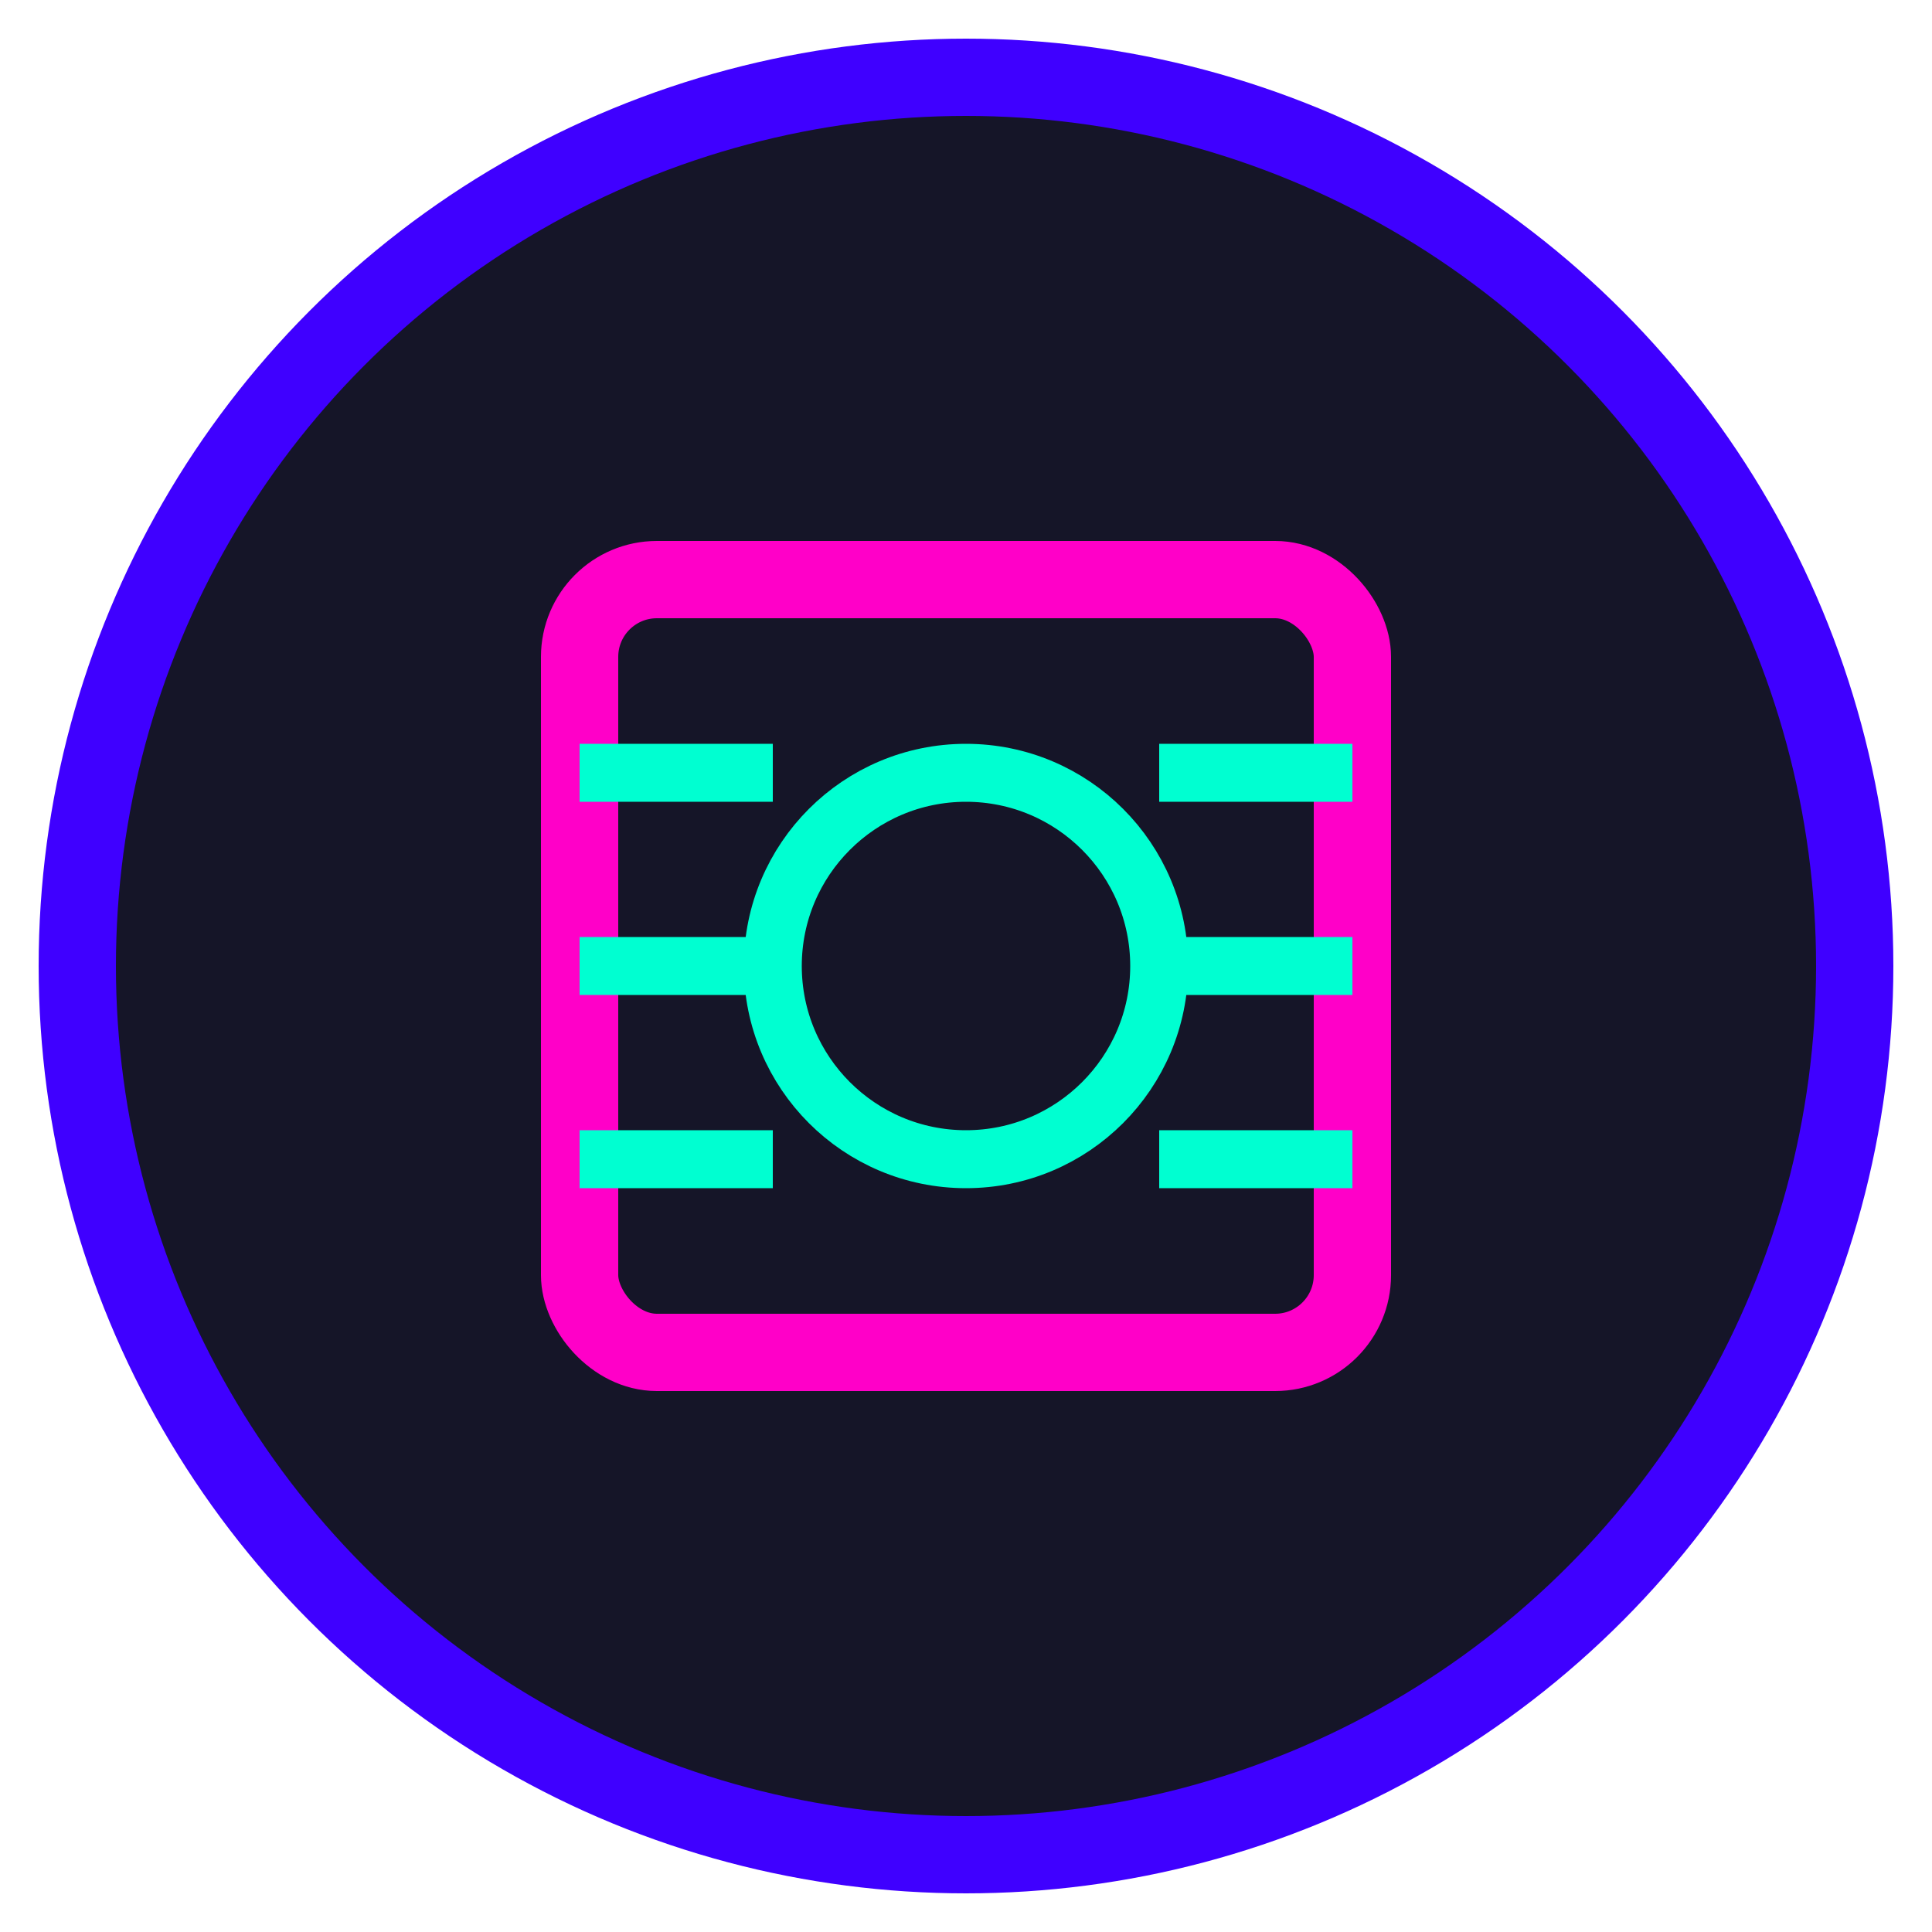 <svg xmlns="http://www.w3.org/2000/svg" width="50" height="50" viewBox="0 0 50 50">
  <circle cx="25" cy="25" r="23" fill="#151528" stroke="#3F00FF" stroke-width="2" />
  <rect x="15" y="15" width="20" height="20" rx="2" fill="none" stroke="#FF00C8" stroke-width="2" />
  <circle cx="25" cy="25" r="5" fill="none" stroke="#00FFD1" stroke-width="1.5" />
  <path d="M15,20 L20,20 M15,25 L20,25 M15,30 L20,30" stroke="#00FFD1" stroke-width="1.5" />
  <path d="M30,20 L35,20 M30,25 L35,25 M30,30 L35,30" stroke="#00FFD1" stroke-width="1.5" />
</svg>